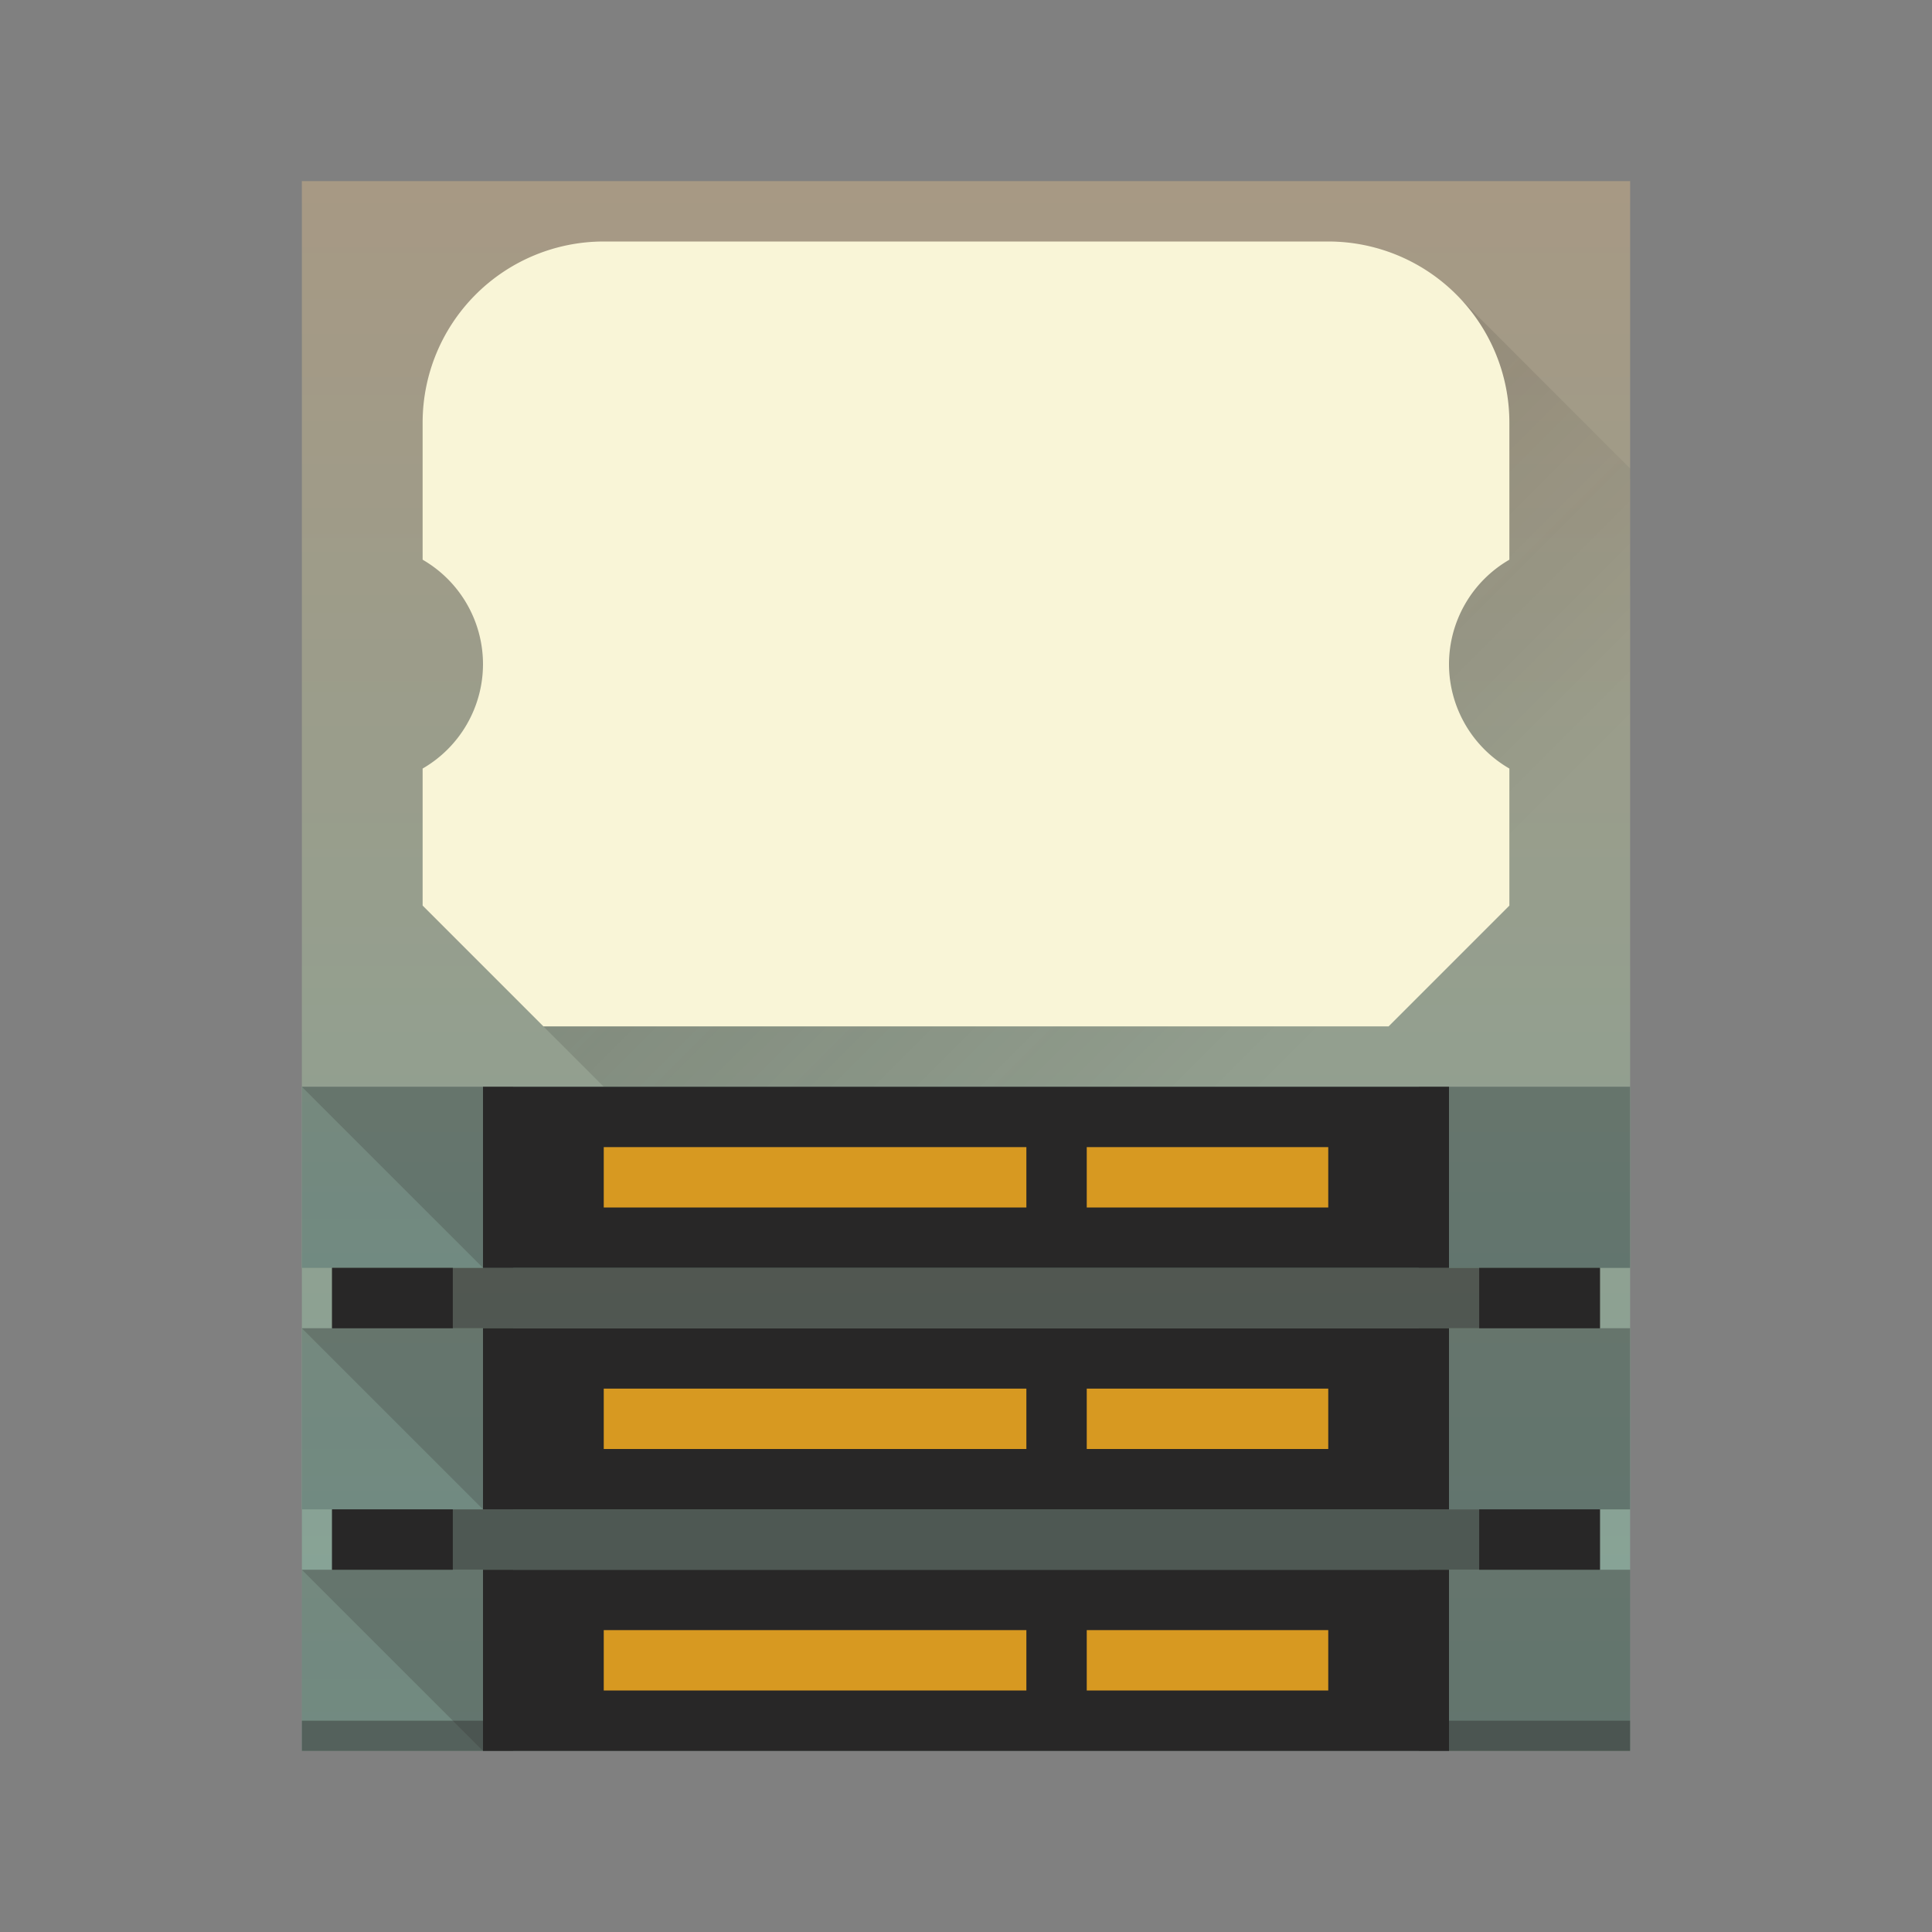 <svg height="64" width="64" xmlns="http://www.w3.org/2000/svg" xmlns:xlink="http://www.w3.org/1999/xlink">
    <rect width="100%" height="100%" fill="#808080" stroke="none"/>
    <linearGradient id="c" gradientUnits="userSpaceOnUse" x1="10" x2="10" xlink:href="#a" y1="50" y2="6"/>
    <linearGradient id="d" gradientUnits="userSpaceOnUse" x1="10" x2="10" xlink:href="#a" y1="42" y2="6"/>
    <linearGradient id="b" gradientUnits="userSpaceOnUse" x1="386.571" x2="386.571" xlink:href="#a" y1="549.798" y2="497.798"/>
    <linearGradient id="f" gradientUnits="userSpaceOnUse" x1="14" x2="14" y1="35" y2="7">
        <stop offset="0" stop-color="#F9F5D7"/>
        <stop offset="1" stop-color="#F9F5D7"/>
    </linearGradient>
    <linearGradient id="a" gradientUnits="userSpaceOnUse" x1="386.571" x2="386.571" y1="549.798" y2="497.798">
        <stop offset="0" stop-color="#83A498"/>
        <stop offset="1" stop-color="#A79984"/>
    </linearGradient>
    <linearGradient id="e" gradientUnits="userSpaceOnUse" x1="24" x2="42" y1="18" y2="36">
        <stop offset="0" stop-color="#282727"/>
        <stop offset="1" stop-opacity="0"/>
    </linearGradient>
    <path d="M386.571 497.798h44v52h-44z" fill="url(#b)" transform="translate(-376.571 -491.798)"/>
    <path d="M10 57h44v1H10z" fill="#282727" opacity=".4"/>
    <path d="M10 44v6h44v-6z" fill="url(#c)"/>
    <path d="M10 36v6h44v-6z" fill="url(#d)"/>
    <path d="M47 36h7v6h-7zm-37 0h7v6h-7zm37 8h7v6h-7zm-37 0h7v6h-7zm37 8h7v6h-7zm-37 0h7v6h-7z" fill="#282727" opacity=".2"/>
    <g stroke-width="1.857">
        <path d="M10 36h7v6h-1zm37 0h7v6h-7zm-37 8h7v6h-1zm37 0h7v6h-7zm-37 8h7v6h-1zm37 0h7v6h-7z" fill="#282727" opacity=".2"/>
        <path d="M16 36h32v6H16zm0 8h32v6H16zm0 8h32v6H16z" fill="#282727"/>
        <path d="M20 38h14v2H20zm16 0h8v2h-8zm-16 8h14v2H20zm16 0h8v2h-8zm-16 8h14v2H20zm16 0h8v2h-8z" fill="#D79921"/>
    </g>
    <path d="M11 42h42v2H11zm0 8h42v2H11z" fill="#282727" opacity=".6"/>
    <path d="M14 30l6 6h34V15.519L48.481 10z" fill="url(#e)" opacity=".2"/>
    <path d="M20 8a6 6 0 0 0-6 6v4.541A4 4 0 0 1 16 22a4 4 0 0 1-2 3.459V30l4 4h28l4-4v-4.541A4 4 0 0 1 48 22a4 4 0 0 1 2-3.459V14a6 6 0 0 0-6-6z" fill="url(#f)"/>
    <path d="M11 42h4v2h-4zm38 0h4v2h-4zm0 8h4v2h-4zm-38 0h4v2h-4z" fill="#282727"/>
</svg>

